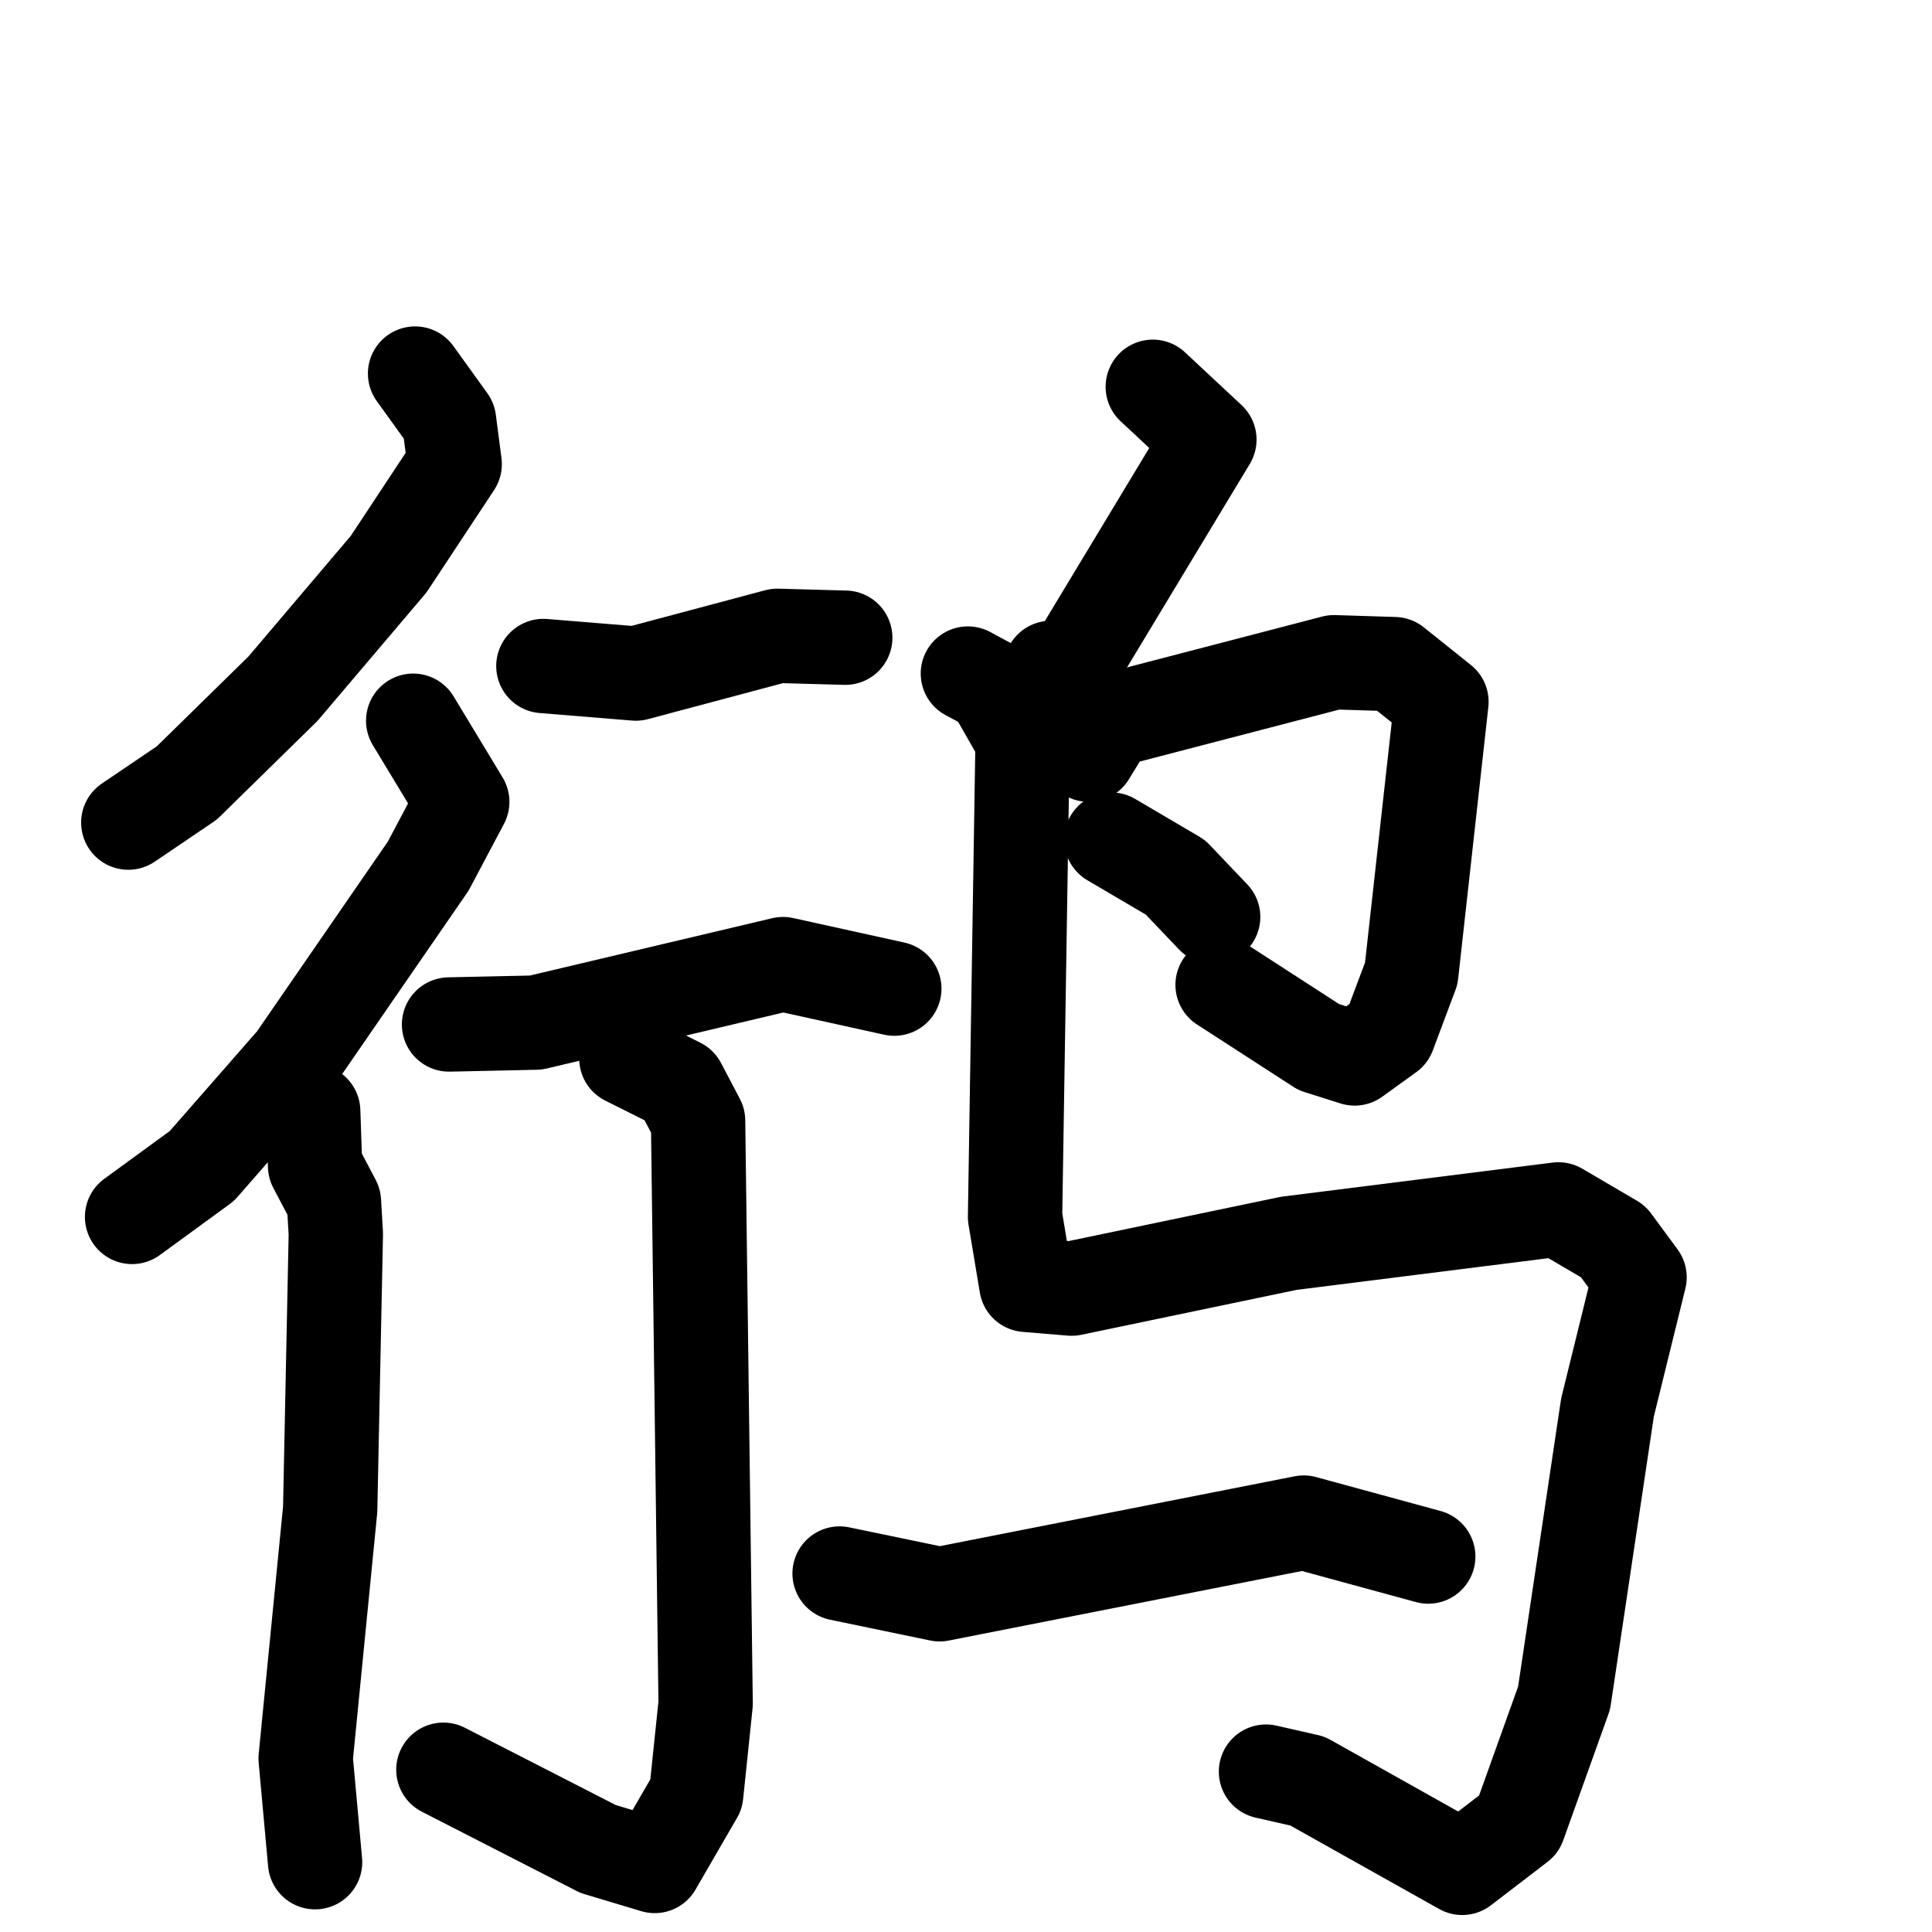 <svg xmlns="http://www.w3.org/2000/svg" viewBox="0 0 1024 1024">
  <g style="fill:none;stroke:#000000;stroke-width:50;stroke-linecap:round;stroke-linejoin:round;" transform="scale(1, 1) translate(0, 0)">
    <path d="M 220.0,198.0 L 238.0,223.0 L 241.0,246.0 L 206.0,299.0 L 150.0,365.0 L 99.0,415.0 L 68.0,436.0"/>
    <path d="M 219.0,382.0 L 245.0,425.0 L 227.0,459.0 L 156.0,562.0 L 107.0,618.0 L 70.0,645.0"/>
    <path d="M 166.0,589.0 L 167.0,618.0 L 177.0,637.0 L 178.0,654.0 L 175.0,800.0 L 162.0,932.0 L 167.0,987.0"/>
    <path d="M 288.0,353.0 L 337.0,357.0 L 412.0,337.0 L 448.0,338.0"/>
    <path d="M 238.0,543.0 L 284.0,542.0 L 415.0,511.0 L 474.0,524.0"/>
    <path d="M 332.0,561.0 L 360.0,575.0 L 370.0,594.0 L 374.0,903.0 L 369.0,951.0 L 347.0,989.0 L 317.0,980.0 L 235.0,938.0"/>
    <path d="M 611.0,205.0 L 641.0,233.0 L 568.0,354.0 L 557.0,354.0"/>
    <path d="M 577.0,400.0 L 588.0,382.0 L 707.0,351.0 L 739.0,352.0 L 764.0,372.0 L 748.0,516.0 L 736.0,548.0 L 718.0,561.0 L 699.0,555.0 L 648.0,522.0"/>
    <path d="M 589.0,445.0 L 623.0,465.0 L 643.0,486.0"/>
    <path d="M 513.0,357.0 L 526.0,364.0 L 542.0,392.0 L 538.0,645.0 L 544.0,681.0 L 568.0,683.0 L 683.0,659.0 L 826.0,641.0 L 855.0,658.0 L 869.0,677.0 L 852.0,746.0 L 829.0,900.0 L 805.0,967.0 L 775.0,990.0 L 693.0,944.0 L 671.0,939.0"/>
    <path d="M 445.0,834.0 L 498.0,845.0 L 691.0,807.0 L 757.0,825.0"/>
  </g>
</svg>
